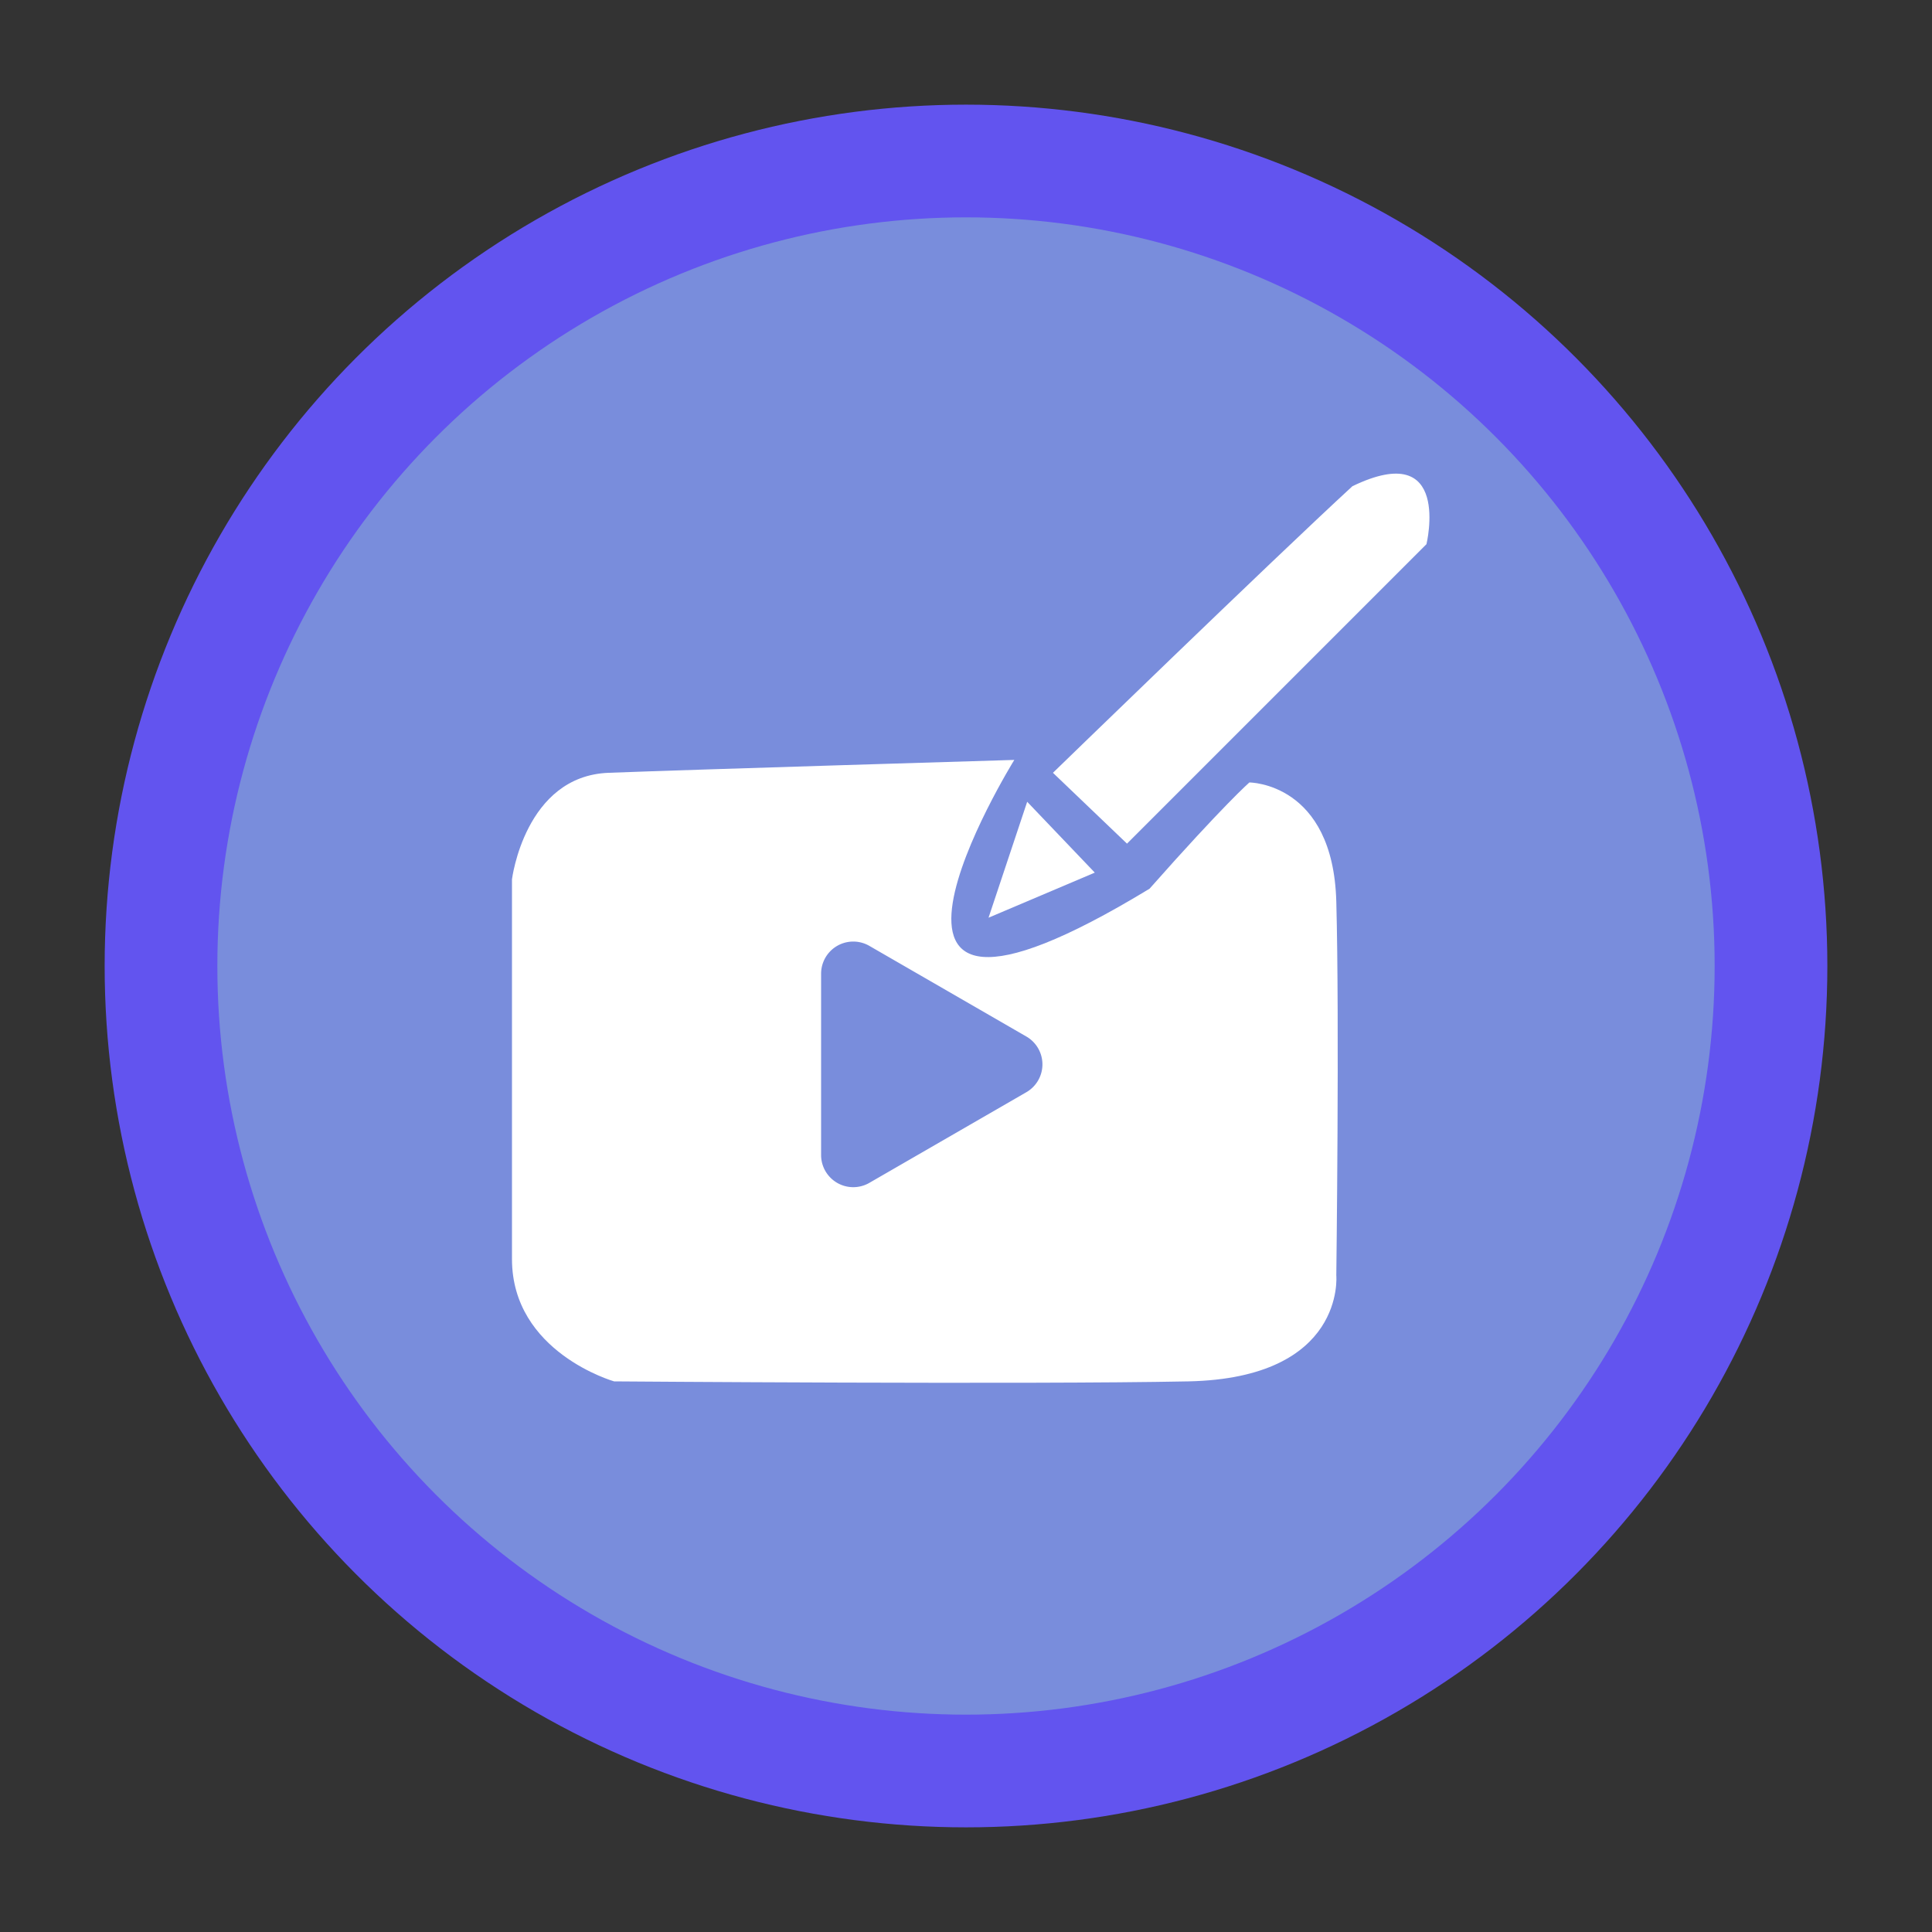 <svg id="Layer_1" data-name="Layer 1" xmlns="http://www.w3.org/2000/svg" viewBox="0 0 600 600"><rect x="0" y="0" width="600" height="600" fill="#333333" stroke="none"/><defs><style>.cls-1,.cls-3{fill:#798ddc;}.cls-1{stroke:#6254ef;stroke-miterlimit:10;stroke-width:35px;}.cls-2{fill:#fff;}</style></defs><circle class="cls-1" cx="300" cy="300" r="250"/><path class="cls-2" d="M327,240l23,22,93-93s8-33-23-18C395,174,327,240,327,240Z"/><polygon class="cls-2" points="319 249 340 271 307 285 319 249"/><path class="cls-2" d="M315,236s-65,105,42,40c23-26,31-33,31-33s26,0,27,37,0,116.076,0,116.076S418,428,369,429s-178.278,0-178.278,0S159,420,159,391V273.087S163,241,189,240,315,236,315,236Z"/><path class="cls-3" d="M318.741,321.9a9.988,9.988,0,0,1,0,17.299l-24.38,14.076-24.38,14.076A9.988,9.988,0,0,1,255,358.701V302.398a9.988,9.988,0,0,1,14.982-8.65l24.38,14.076Z"/></svg>